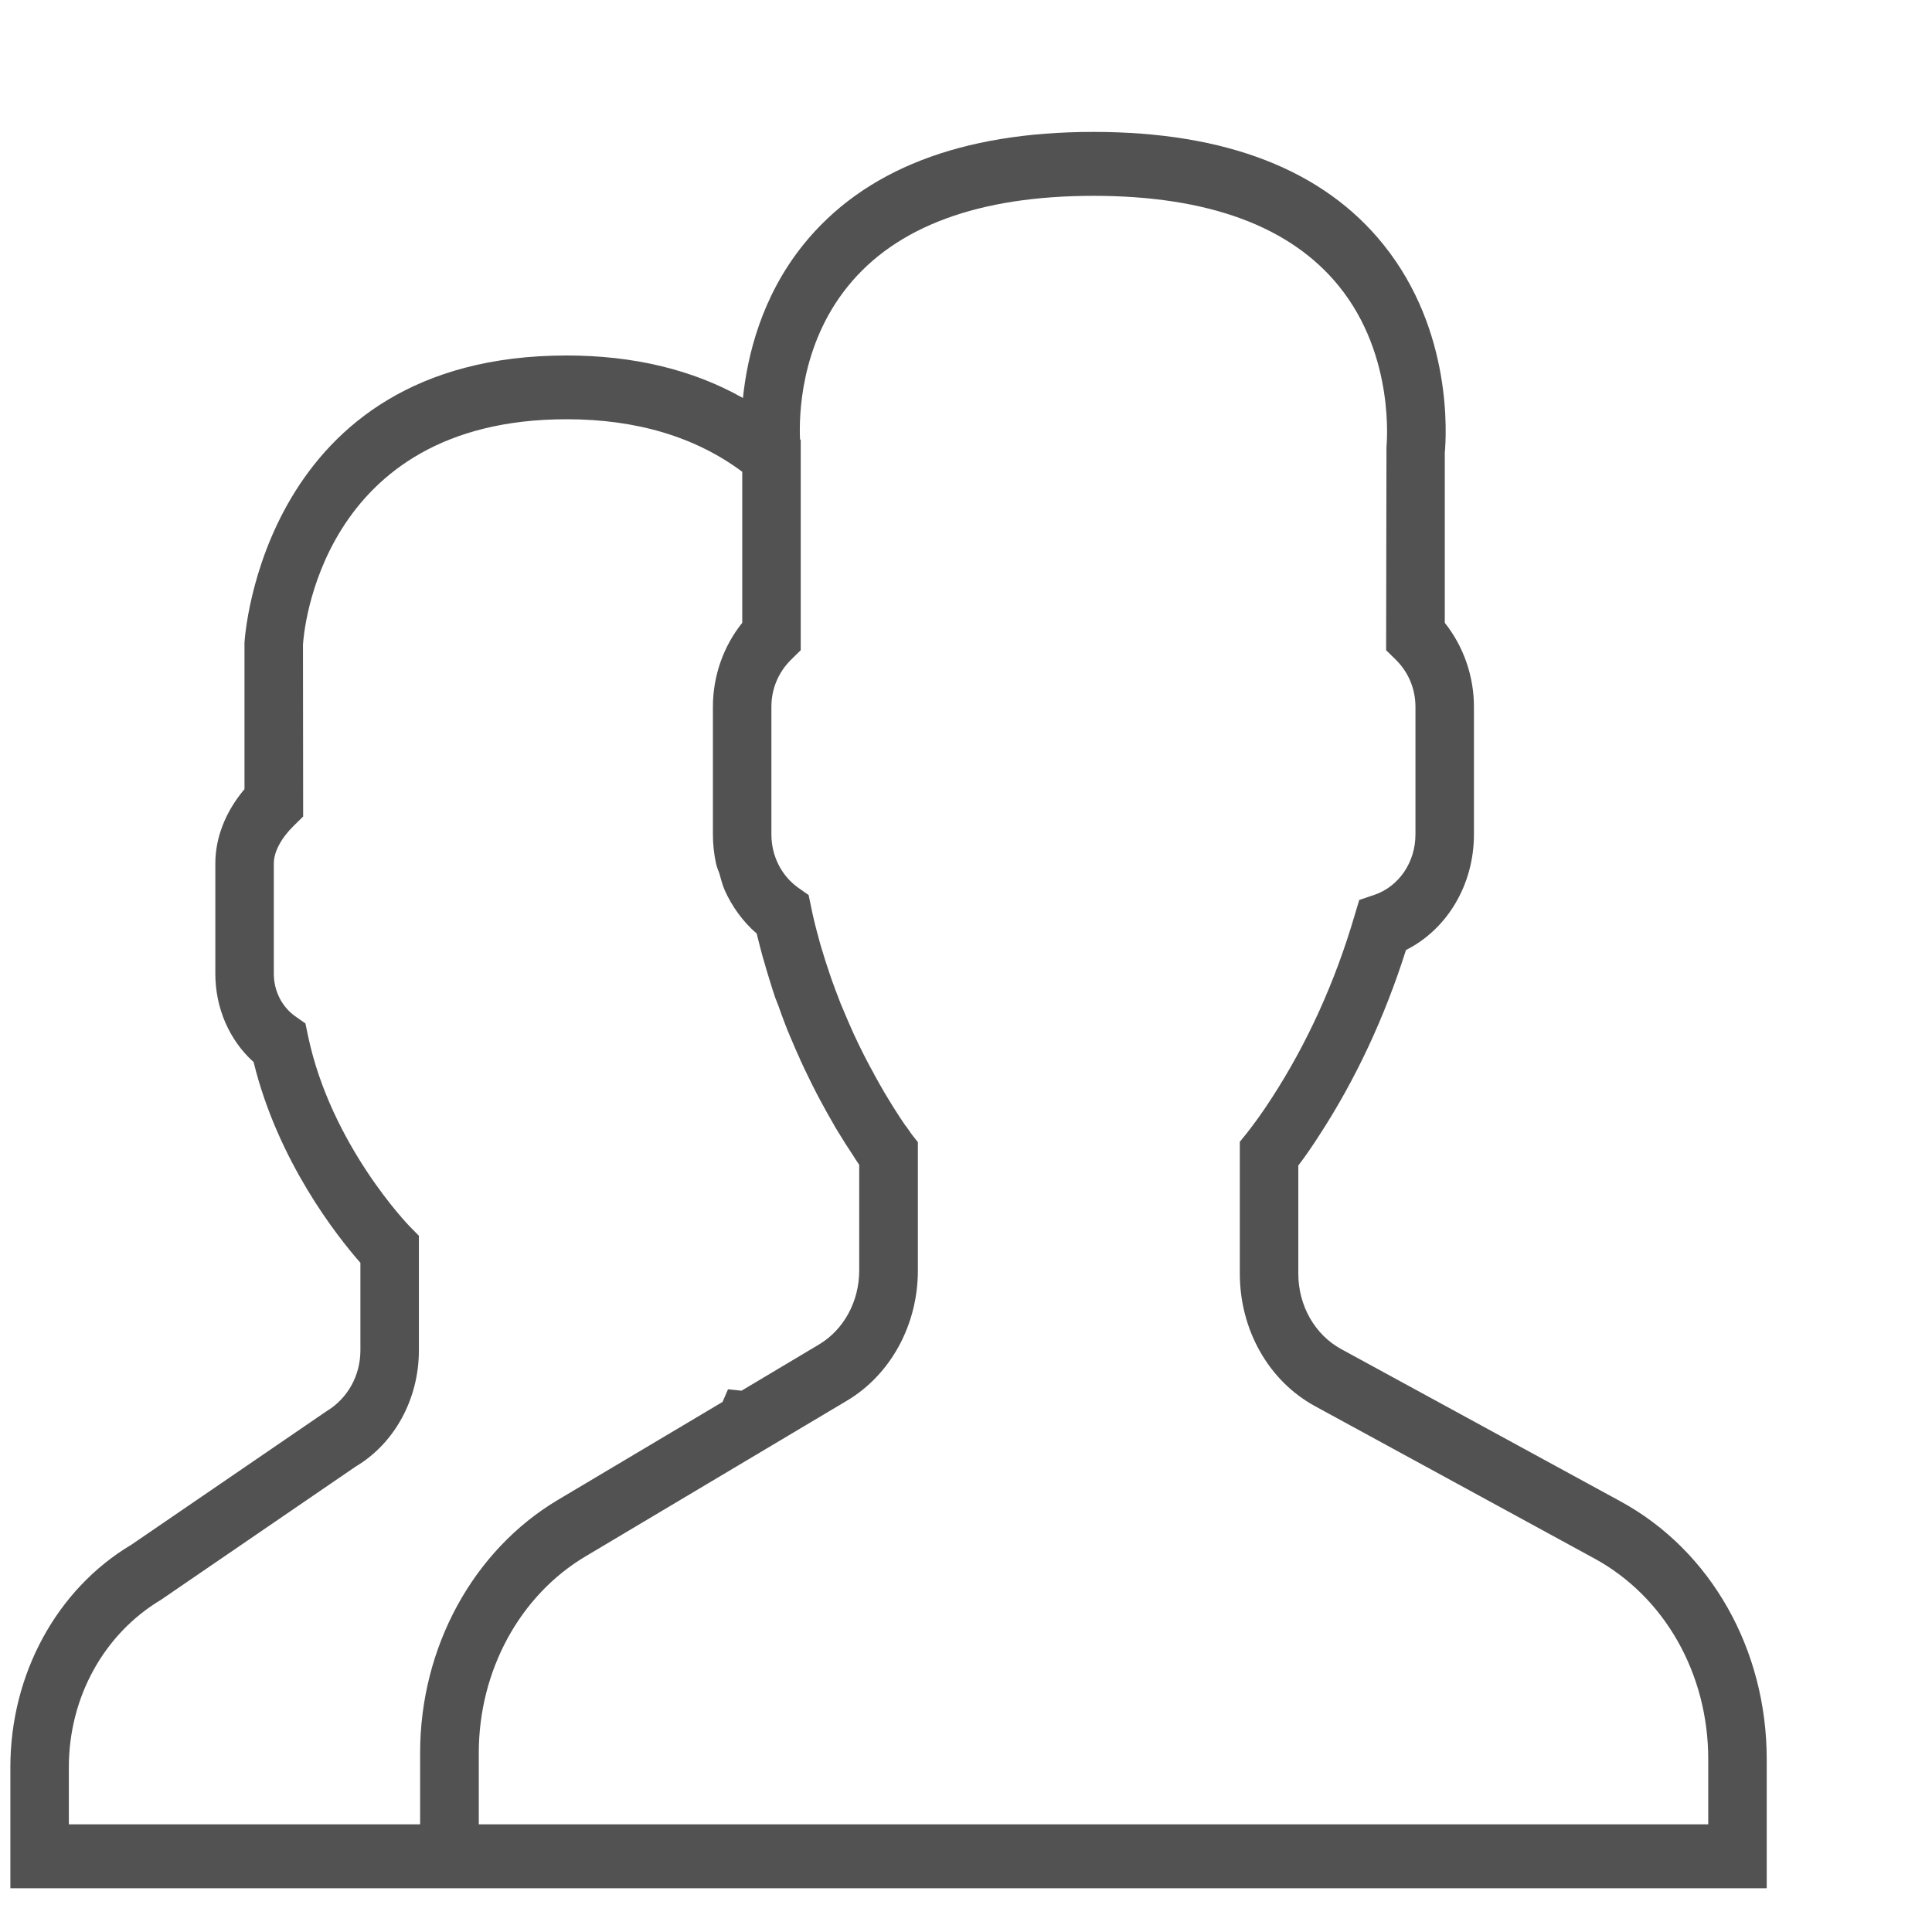 <svg width="11" height="11" viewBox="0 0 11 11" fill="none" xmlns="http://www.w3.org/2000/svg">
<path d="M9.228 8.549L7.636 7.681C7.486 7.599 7.392 7.434 7.392 7.251V6.636C7.431 6.585 7.471 6.527 7.512 6.463C7.719 6.145 7.884 5.791 8.005 5.409C8.24 5.291 8.392 5.037 8.392 4.751V4.024C8.392 3.849 8.332 3.679 8.226 3.546V2.579C8.235 2.479 8.272 1.884 7.877 1.393C7.535 0.967 6.979 0.751 6.226 0.751C5.472 0.751 4.917 0.967 4.574 1.393C4.335 1.69 4.255 2.026 4.23 2.266C3.945 2.105 3.608 2.024 3.226 2.024C1.494 2.024 1.393 3.634 1.392 3.66V4.493C1.284 4.621 1.226 4.769 1.226 4.916V5.544C1.226 5.74 1.306 5.923 1.444 6.047C1.582 6.612 1.92 7.04 2.052 7.19V7.688C2.052 7.832 1.98 7.963 1.856 8.037L0.748 8.795C0.323 9.048 0.059 9.533 0.059 10.061V10.751H2.392H2.726H10.059V10.016C10.059 9.391 9.741 8.829 9.228 8.549ZM2.392 9.98V10.387H0.392V10.061C0.392 9.666 0.59 9.304 0.916 9.109L2.025 8.35C2.247 8.218 2.385 7.965 2.385 7.688V7.036L2.332 6.982C2.327 6.977 1.885 6.521 1.754 5.899L1.739 5.827L1.682 5.787C1.605 5.733 1.559 5.642 1.559 5.544V4.916C1.559 4.851 1.6 4.773 1.671 4.703L1.726 4.649L1.725 3.671C1.728 3.618 1.815 2.387 3.226 2.387C3.625 2.387 3.96 2.488 4.226 2.686V3.546C4.119 3.679 4.059 3.849 4.059 4.024V4.751C4.059 4.806 4.065 4.861 4.076 4.913C4.08 4.934 4.089 4.954 4.096 4.974C4.105 5.005 4.112 5.036 4.125 5.065C4.125 5.065 4.125 5.066 4.125 5.066C4.168 5.162 4.23 5.248 4.309 5.316C4.309 5.32 4.31 5.323 4.311 5.326C4.321 5.368 4.332 5.409 4.343 5.45L4.357 5.497C4.359 5.506 4.362 5.514 4.364 5.522C4.37 5.542 4.376 5.562 4.382 5.581C4.392 5.613 4.402 5.646 4.414 5.681C4.42 5.696 4.425 5.71 4.431 5.724C4.444 5.762 4.458 5.799 4.472 5.836C4.476 5.844 4.479 5.854 4.482 5.862L4.492 5.885C4.496 5.896 4.5 5.905 4.505 5.916C4.521 5.954 4.537 5.992 4.554 6.028C4.556 6.034 4.559 6.041 4.562 6.046C4.572 6.069 4.583 6.091 4.593 6.112C4.611 6.15 4.629 6.185 4.646 6.219C4.655 6.236 4.664 6.252 4.672 6.268C4.696 6.313 4.719 6.354 4.741 6.392C4.746 6.4 4.751 6.409 4.755 6.417C4.796 6.485 4.831 6.54 4.86 6.583C4.867 6.595 4.874 6.605 4.88 6.614C4.884 6.62 4.889 6.627 4.892 6.632V7.234C4.892 7.41 4.804 7.571 4.663 7.655L4.222 7.918L4.145 7.91L4.114 7.982L3.176 8.54C2.693 8.828 2.392 9.38 2.392 9.98ZM9.726 10.387H2.726V9.98C2.726 9.513 2.959 9.083 3.336 8.86L4.822 7.975C5.071 7.827 5.226 7.543 5.226 7.234V6.503V6.503L5.193 6.461L5.187 6.453C5.187 6.452 5.176 6.438 5.16 6.414C5.159 6.413 5.158 6.412 5.156 6.41C5.148 6.398 5.137 6.382 5.125 6.364C5.125 6.364 5.125 6.364 5.125 6.364C5.1 6.326 5.069 6.277 5.034 6.218C5.033 6.217 5.033 6.215 5.032 6.214C5.016 6.186 4.998 6.156 4.981 6.124C4.979 6.121 4.978 6.119 4.977 6.116C4.939 6.048 4.899 5.97 4.859 5.883C4.859 5.883 4.859 5.883 4.859 5.883C4.838 5.836 4.817 5.788 4.796 5.737C4.793 5.73 4.79 5.723 4.787 5.716C4.778 5.693 4.769 5.669 4.76 5.645C4.756 5.636 4.753 5.627 4.75 5.618C4.741 5.594 4.732 5.57 4.723 5.542C4.706 5.493 4.69 5.441 4.674 5.388L4.665 5.356C4.664 5.352 4.663 5.348 4.662 5.344C4.646 5.287 4.631 5.228 4.619 5.168L4.604 5.096L4.547 5.056C4.45 4.988 4.392 4.874 4.392 4.751V4.024C4.392 3.922 4.432 3.827 4.504 3.756L4.559 3.702V2.569V2.505L4.555 2.501C4.549 2.37 4.556 1.967 4.825 1.633C5.101 1.289 5.573 1.115 6.226 1.115C6.877 1.115 7.347 1.288 7.623 1.629C7.948 2.029 7.894 2.541 7.894 2.545L7.892 3.702L7.947 3.756C8.019 3.827 8.059 3.922 8.059 4.024V4.751C8.059 4.91 7.964 5.049 7.822 5.096L7.739 5.124L7.712 5.214C7.601 5.592 7.442 5.942 7.24 6.253C7.191 6.329 7.142 6.397 7.101 6.449L7.059 6.501V7.251C7.059 7.572 7.223 7.862 7.487 8.006L9.079 8.874C9.478 9.092 9.726 9.529 9.726 10.016V10.387Z" fill="#525252"/>
</svg>
